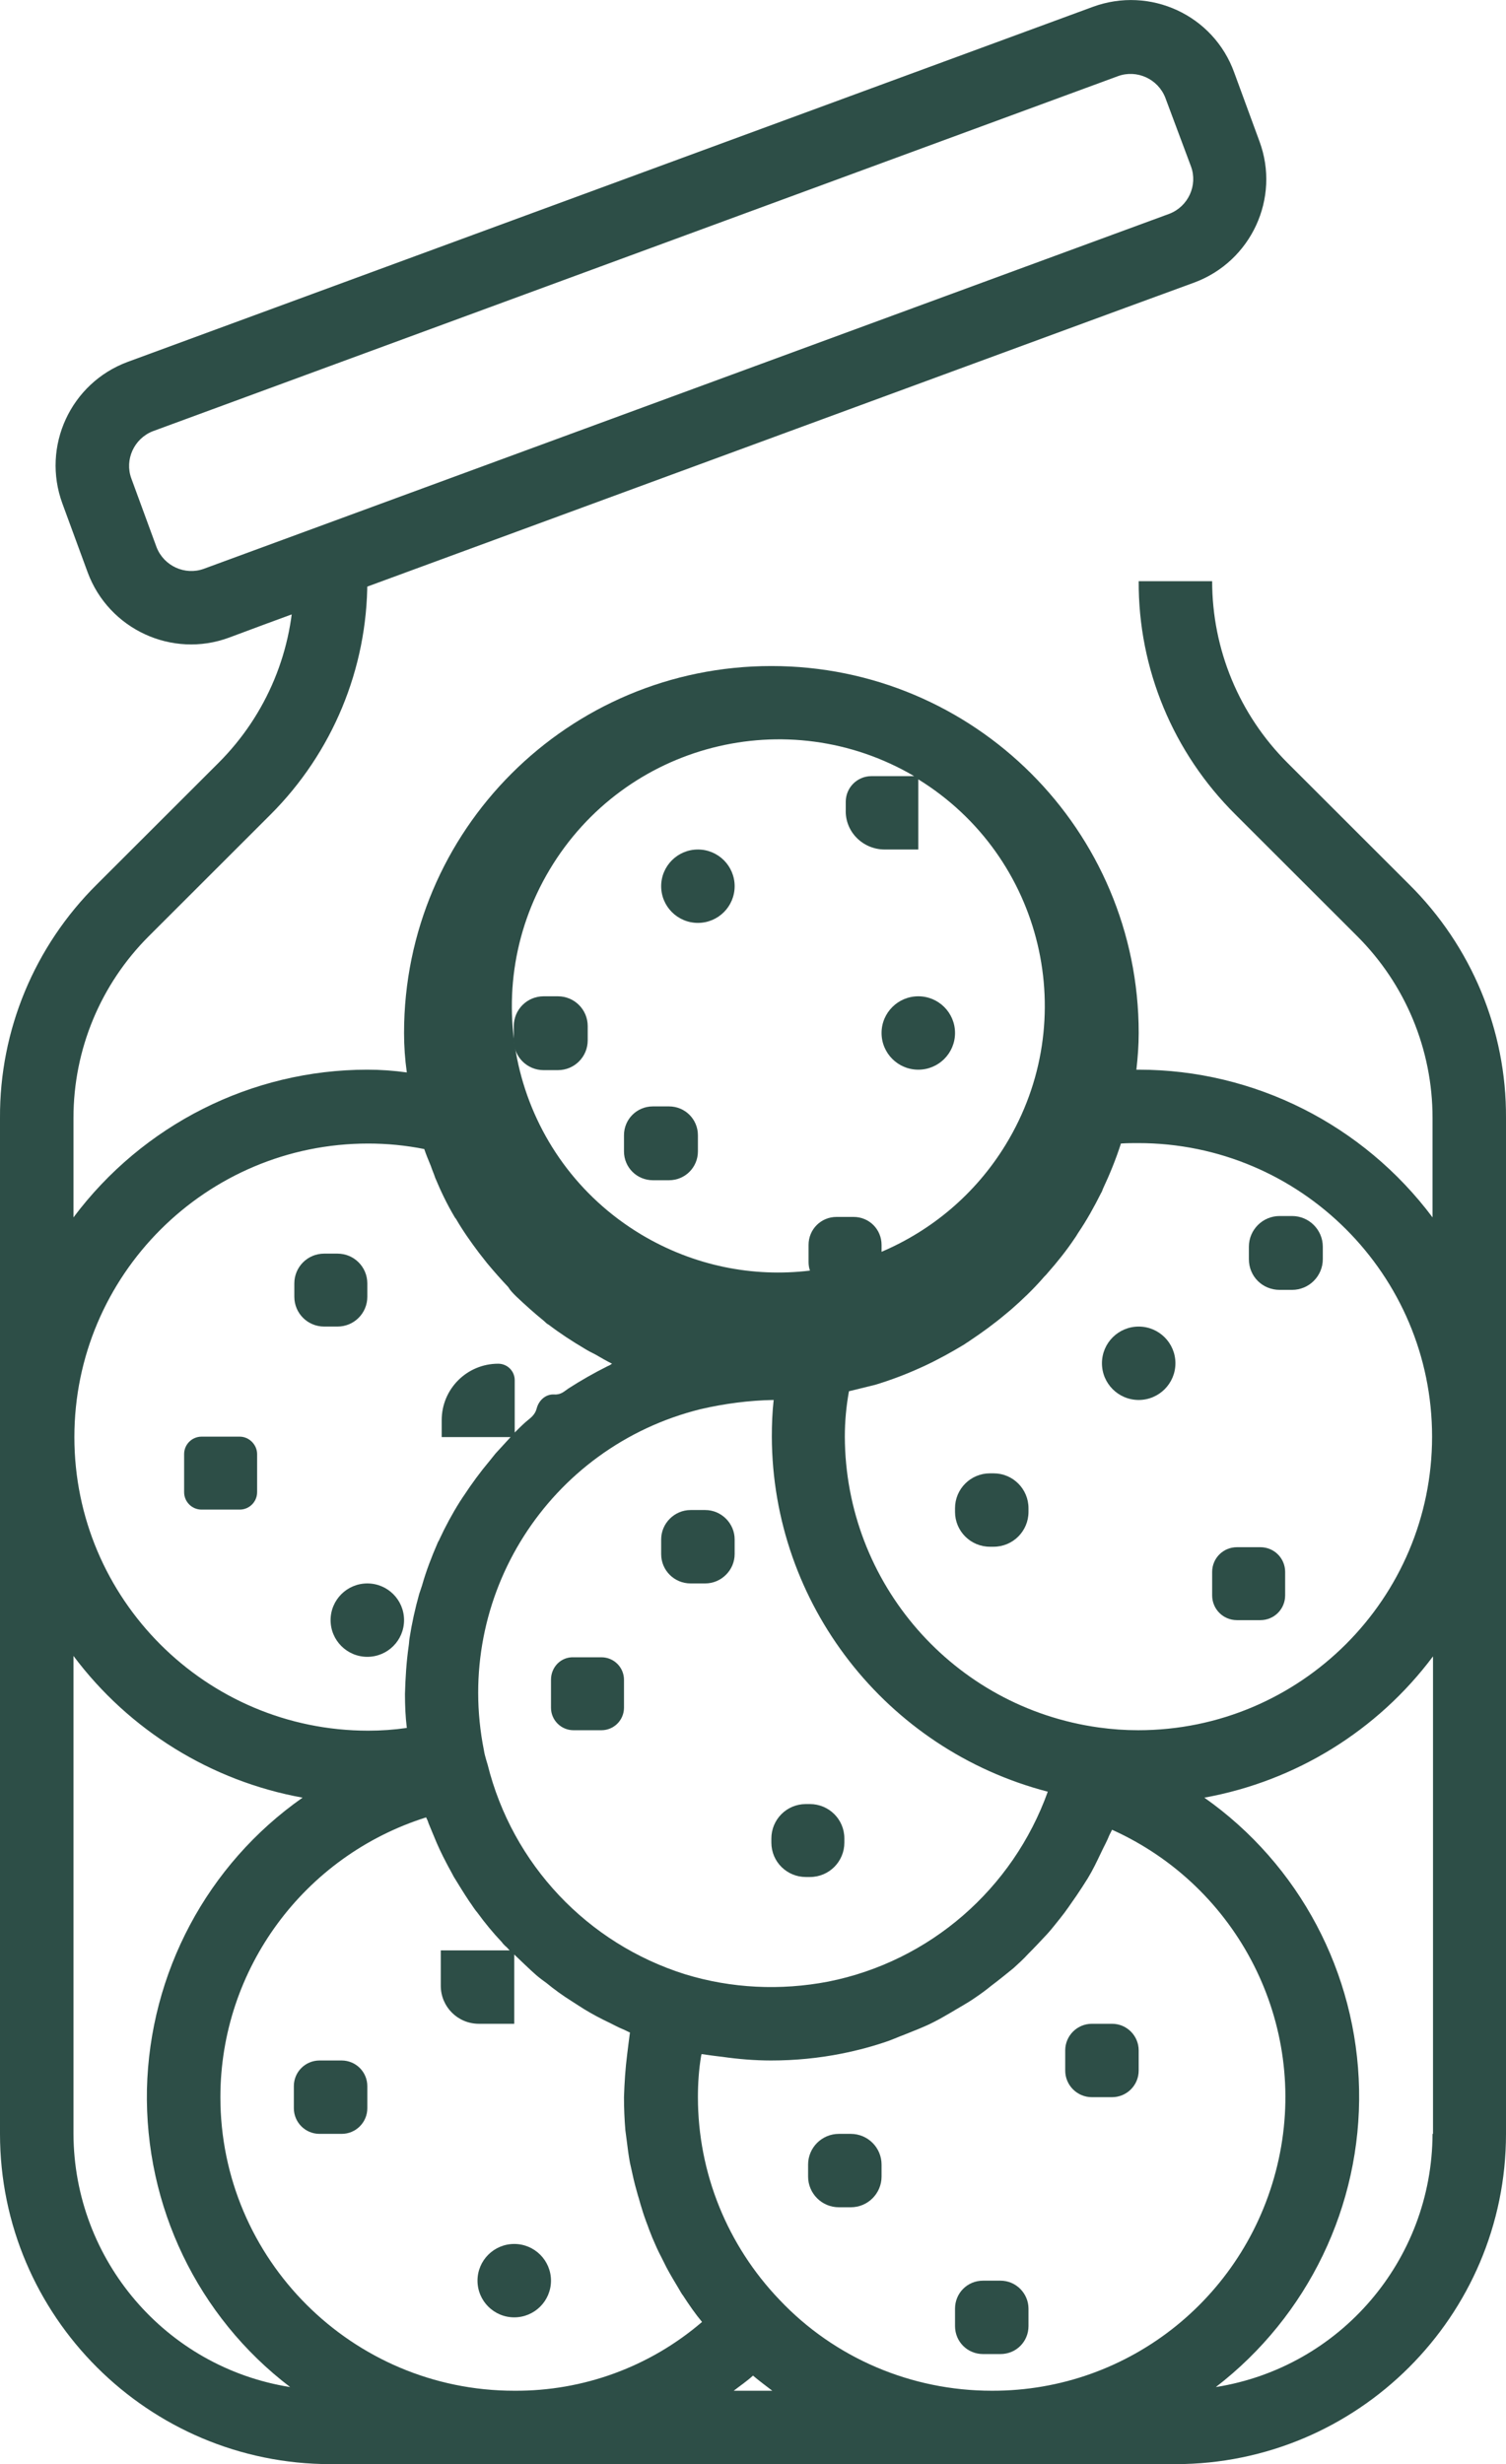 <svg width="85" height="139" viewBox="0 0 85 139" fill="none" xmlns="http://www.w3.org/2000/svg">
<g clip-path="url(#clip0)">
<path d="M16.586 32.784C16.586 36.639 15.057 40.313 12.336 43.03L5.468 49.887C1.944 53.38 -0.026 58.115 0 63.057V120.37C0 130.643 8.371 139 18.659 139H66.342C76.63 139 85 130.643 85 120.37V63.057C85.026 58.115 83.057 53.38 79.532 49.887L72.665 43.03C69.944 40.313 68.415 36.639 68.415 32.784H16.586ZM49.938 47.92H51.83V43.962C58.878 48.309 61.081 57.52 56.753 64.584C55.043 67.378 52.555 69.423 49.756 70.613V70.225C49.756 69.345 49.057 68.646 48.176 68.646H47.217C46.336 68.646 45.636 69.345 45.636 70.225V71.182C45.636 71.363 45.662 71.518 45.714 71.674C42.5 72.062 39.157 71.415 36.177 69.63C29.076 65.36 26.77 56.175 31.02 49.059C35.27 41.943 44.444 39.589 51.596 43.781H49.186C48.383 43.781 47.735 44.427 47.735 45.23V45.669C47.683 46.911 48.694 47.92 49.938 47.92ZM39.546 79.488C40.894 79.177 42.267 78.996 43.666 78.97C43.589 79.669 43.563 80.342 43.563 81.04C43.589 90.459 49.99 98.687 59.138 101.068C57.168 106.553 52.477 110.641 46.75 111.78C44.055 112.297 41.282 112.168 38.665 111.366C33.145 109.632 28.921 105.156 27.522 99.541L27.444 99.282C27.392 99.101 27.34 98.92 27.314 98.739C25.578 90.071 30.968 81.61 39.546 79.488ZM47.683 81.04C47.683 80.186 47.761 79.333 47.916 78.479C48.331 78.375 48.772 78.272 49.186 78.168L49.394 78.117C50.249 77.858 51.078 77.547 51.881 77.185L52.166 77.056C52.944 76.693 53.695 76.279 54.421 75.84C54.525 75.762 54.628 75.71 54.732 75.632C55.432 75.167 56.105 74.675 56.753 74.132L57.064 73.873C57.686 73.33 58.308 72.735 58.852 72.114C58.93 72.01 59.034 71.932 59.111 71.829C59.682 71.182 60.2 70.535 60.666 69.837C60.744 69.733 60.796 69.63 60.848 69.552C61.34 68.827 61.755 68.077 62.144 67.301C62.195 67.223 62.221 67.146 62.247 67.068C62.636 66.24 62.973 65.412 63.258 64.532V64.506C63.595 64.481 63.932 64.481 64.243 64.481C73.391 64.481 80.828 71.907 80.828 81.04C80.828 90.174 73.391 97.6 64.243 97.6C63.491 97.6 62.766 97.549 62.014 97.445C53.825 96.307 47.709 89.32 47.683 81.04ZM29.128 73.123C29.647 73.614 30.165 74.08 30.709 74.52C30.787 74.597 30.865 74.675 30.968 74.727C31.616 75.219 32.29 75.658 32.99 76.072C33.197 76.202 33.404 76.305 33.611 76.409C33.922 76.59 34.233 76.771 34.544 76.926C34.467 76.978 34.389 77.03 34.311 77.056C33.534 77.444 32.808 77.858 32.083 78.323C31.849 78.479 31.668 78.686 31.279 78.66C30.813 78.634 30.424 78.97 30.294 79.436C30.191 79.85 29.906 80.005 29.672 80.212C29.465 80.394 29.258 80.6 29.051 80.808V77.858C29.051 77.34 28.636 76.926 28.118 76.926C26.355 76.926 24.93 78.349 24.93 80.109V81.066H28.817C28.532 81.377 28.247 81.687 27.962 81.998C27.858 82.127 27.755 82.257 27.651 82.386C27.107 83.033 26.615 83.706 26.174 84.378C26.096 84.482 26.044 84.585 25.967 84.689C25.526 85.387 25.137 86.112 24.801 86.836C24.775 86.914 24.723 86.966 24.697 87.043C24.36 87.82 24.049 88.622 23.816 89.45C23.764 89.605 23.712 89.76 23.66 89.915C23.427 90.743 23.246 91.572 23.116 92.4C23.09 92.555 23.09 92.71 23.064 92.865C22.935 93.771 22.883 94.651 22.857 95.556C22.857 96.203 22.883 96.824 22.961 97.471C22.235 97.575 21.509 97.626 20.784 97.626C11.636 97.626 4.198 90.2 4.198 81.066C4.198 71.932 11.636 64.506 20.784 64.506C21.846 64.506 22.909 64.61 23.945 64.817C24.049 65.127 24.179 65.438 24.308 65.748C24.386 65.981 24.49 66.214 24.567 66.447C24.878 67.197 25.241 67.948 25.656 68.646C25.682 68.698 25.708 68.724 25.733 68.75C26.122 69.423 26.563 70.044 27.029 70.665C27.185 70.872 27.34 71.053 27.496 71.26C27.884 71.725 28.273 72.165 28.688 72.605C28.791 72.786 28.947 72.942 29.128 73.123ZM4.147 120.37V93.409C7.282 97.6 11.921 100.472 17.078 101.404C11.688 105.182 8.448 111.288 8.293 117.86C8.163 124.433 11.143 130.668 16.378 134.653C9.355 133.541 4.173 127.486 4.147 120.37ZM29.025 134.86C19.877 134.86 12.439 127.434 12.439 118.3C12.439 111.081 17.156 104.69 24.049 102.517C24.101 102.62 24.153 102.724 24.179 102.827C24.282 103.086 24.386 103.319 24.49 103.577C24.697 104.095 24.93 104.587 25.189 105.078C25.319 105.337 25.474 105.596 25.604 105.854C25.889 106.32 26.174 106.786 26.485 107.252C26.64 107.459 26.77 107.692 26.951 107.899C27.366 108.468 27.833 109.037 28.325 109.555C28.377 109.632 28.454 109.71 28.506 109.762C28.584 109.813 28.688 109.943 28.765 110.02H24.878V112.013C24.878 113.203 25.837 114.16 27.029 114.16H29.025V110.253C29.439 110.641 29.854 111.055 30.269 111.418C30.45 111.573 30.657 111.728 30.839 111.857C31.279 112.22 31.746 112.556 32.238 112.867C32.471 113.022 32.73 113.177 32.964 113.332C33.43 113.617 33.922 113.876 34.415 114.109C34.674 114.238 34.907 114.367 35.166 114.471C35.296 114.523 35.426 114.6 35.555 114.652C35.529 114.859 35.503 115.04 35.477 115.247C35.452 115.454 35.426 115.661 35.4 115.868C35.296 116.67 35.244 117.498 35.218 118.3C35.218 118.921 35.244 119.542 35.296 120.163C35.322 120.37 35.348 120.551 35.374 120.758C35.426 121.172 35.477 121.586 35.555 122C35.607 122.233 35.659 122.466 35.711 122.699C35.788 123.061 35.892 123.449 35.996 123.812C36.073 124.044 36.125 124.277 36.203 124.51C36.307 124.872 36.436 125.235 36.566 125.571C36.644 125.804 36.747 126.037 36.825 126.244C36.98 126.606 37.136 126.968 37.317 127.305C37.421 127.512 37.525 127.719 37.628 127.926C37.836 128.314 38.069 128.702 38.302 129.09C38.38 129.219 38.458 129.375 38.561 129.504C38.898 130.022 39.235 130.513 39.624 130.979C36.669 133.515 32.912 134.886 29.025 134.86ZM41.412 134.86C41.775 134.576 42.163 134.317 42.5 134.006C42.863 134.317 43.226 134.576 43.589 134.86H41.412ZM55.976 134.86C51.441 134.86 47.113 133.023 44.003 129.737C41.049 126.658 39.391 122.57 39.391 118.3C39.391 117.524 39.442 116.748 39.572 115.972C39.572 115.946 39.598 115.894 39.598 115.868C39.779 115.894 39.961 115.92 40.142 115.946C40.323 115.972 40.557 115.997 40.764 116.023C41.671 116.153 42.604 116.23 43.511 116.23H43.537C44.858 116.23 46.206 116.101 47.502 115.842C48.409 115.661 49.29 115.428 50.171 115.118C50.456 115.014 50.741 114.885 51.026 114.781C51.596 114.548 52.166 114.341 52.711 114.057C53.022 113.902 53.333 113.72 53.644 113.539C54.11 113.255 54.602 112.996 55.043 112.685C55.354 112.478 55.665 112.246 55.95 112.013C56.365 111.702 56.779 111.366 57.194 111.029C57.479 110.771 57.764 110.512 58.023 110.227C58.386 109.865 58.749 109.477 59.111 109.089C59.371 108.804 59.604 108.494 59.837 108.209C60.174 107.795 60.459 107.355 60.77 106.915C60.977 106.605 61.185 106.294 61.392 105.958C61.677 105.492 61.91 105.001 62.144 104.509C62.299 104.173 62.48 103.862 62.61 103.526C62.662 103.422 62.714 103.319 62.766 103.215C69.892 106.424 73.831 114.16 72.172 121.793C70.514 129.426 63.802 134.886 55.976 134.86ZM80.854 120.37C80.828 127.486 75.645 133.541 68.622 134.653C73.831 130.643 76.837 124.407 76.708 117.86C76.578 111.288 73.339 105.182 67.974 101.404C73.131 100.472 77.744 97.626 80.88 93.434V120.37H80.854ZM64.269 32.784C64.243 37.726 66.212 42.461 69.737 45.954L76.604 52.811C79.325 55.528 80.854 59.202 80.854 63.057V68.672C76.941 63.446 70.799 60.34 64.269 60.34H64.139C64.217 59.642 64.269 58.969 64.269 58.27C64.269 46.834 54.991 37.571 43.537 37.571C32.083 37.571 22.805 46.834 22.805 58.27C22.805 59.021 22.857 59.745 22.961 60.496C22.209 60.392 21.483 60.34 20.732 60.34C14.201 60.34 8.06 63.446 4.147 68.672V63.057C4.147 59.202 5.676 55.528 8.397 52.811L15.264 45.954C18.762 42.461 20.732 37.726 20.732 32.784" fill="#2D4E47"/>
<path d="M39.391 52.06C40.535 52.06 41.464 51.134 41.464 49.99C41.464 48.847 40.535 47.92 39.391 47.92C38.246 47.92 37.317 48.847 37.317 49.99C37.317 51.134 38.246 52.06 39.391 52.06Z" fill="#2D4E47"/>
<path d="M51.83 60.34C52.974 60.34 53.903 59.413 53.903 58.27C53.903 57.127 52.974 56.2 51.83 56.2C50.684 56.2 49.756 57.127 49.756 58.27C49.756 59.413 50.684 60.34 51.83 60.34Z" fill="#2D4E47"/>
<path d="M37.758 62.411H36.851C35.944 62.411 35.218 63.135 35.218 64.041V64.946C35.218 65.852 35.944 66.576 36.851 66.576H37.758C38.665 66.576 39.391 65.852 39.391 64.946V64.041C39.391 63.135 38.665 62.411 37.758 62.411Z" fill="#2D4E47"/>
<path d="M20.732 73.149V72.398C20.732 71.467 19.981 70.716 19.048 70.716H18.296C17.363 70.716 16.612 71.467 16.612 72.398V73.149C16.612 74.08 17.363 74.83 18.296 74.83H19.048C19.981 74.83 20.732 74.08 20.732 73.149Z" fill="#2D4E47"/>
<path d="M13.528 81.04H11.377C10.833 81.04 10.392 81.48 10.392 82.024V84.171C10.392 84.715 10.833 85.155 11.377 85.155H13.528C14.072 85.155 14.512 84.715 14.512 84.171V82.024C14.512 81.506 14.072 81.04 13.528 81.04Z" fill="#2D4E47"/>
<path d="M31.098 94.754V96.332C31.098 97.031 31.668 97.6 32.367 97.6H33.948C34.648 97.6 35.218 97.031 35.218 96.332V94.754C35.218 94.055 34.648 93.486 33.948 93.486H32.367C31.668 93.46 31.098 94.03 31.098 94.754Z" fill="#2D4E47"/>
<path d="M38.976 89.32H39.805C40.712 89.32 41.464 88.57 41.464 87.664V86.836C41.464 85.93 40.712 85.18 39.805 85.18H38.976C38.069 85.18 37.317 85.93 37.317 86.836V87.664C37.317 88.596 38.069 89.32 38.976 89.32Z" fill="#2D4E47"/>
<path d="M45.481 105.88H45.714C46.802 105.88 47.657 105 47.657 103.94V103.707C47.657 102.62 46.776 101.766 45.714 101.766H45.481C44.392 101.766 43.537 102.646 43.537 103.707V103.94C43.537 105.026 44.418 105.88 45.481 105.88Z" fill="#2D4E47"/>
<path d="M56.08 83.11H55.872C54.784 83.11 53.903 83.99 53.903 85.077V85.284C53.903 86.371 54.784 87.25 55.872 87.25H56.08C57.168 87.25 58.049 86.371 58.049 85.284V85.077C58.049 83.99 57.168 83.11 56.08 83.11Z" fill="#2D4E47"/>
<path d="M64.269 78.971C65.413 78.971 66.342 78.044 66.342 76.901C66.342 75.757 65.413 74.831 64.269 74.831C63.123 74.831 62.195 75.757 62.195 76.901C62.195 78.044 63.123 78.971 64.269 78.971Z" fill="#2D4E47"/>
<path d="M69.814 91.391H71.136C71.913 91.391 72.535 90.769 72.535 89.993V88.674C72.535 87.897 71.913 87.276 71.136 87.276H69.814C69.037 87.276 68.415 87.897 68.415 88.674V89.993C68.415 90.769 69.037 91.391 69.814 91.391Z" fill="#2D4E47"/>
<path d="M72.224 72.761H72.924C73.883 72.761 74.66 71.984 74.66 71.027V70.328C74.66 69.371 73.883 68.595 72.924 68.595H72.224C71.265 68.595 70.488 69.371 70.488 70.328V71.027C70.488 72.01 71.265 72.761 72.224 72.761Z" fill="#2D4E47"/>
<path d="M19.281 116.23H18.037C17.233 116.23 16.585 116.877 16.585 117.679V118.921C16.585 119.723 17.233 120.37 18.037 120.37H19.281C20.084 120.37 20.732 119.723 20.732 118.921V117.679C20.732 116.877 20.084 116.23 19.281 116.23Z" fill="#2D4E47"/>
<path d="M29.024 130.72C30.169 130.72 31.098 129.793 31.098 128.65C31.098 127.507 30.169 126.58 29.024 126.58C27.879 126.58 26.951 127.507 26.951 128.65C26.951 129.793 27.879 130.72 29.024 130.72Z" fill="#2D4E47"/>
<path d="M48.02 120.37H47.346C46.387 120.37 45.61 121.146 45.61 122.104V122.776C45.61 123.734 46.387 124.51 47.346 124.51H48.02C48.979 124.51 49.756 123.734 49.756 122.776V122.104C49.756 121.146 48.979 120.37 48.02 120.37Z" fill="#2D4E47"/>
<path d="M62.765 114.16H61.625C60.796 114.16 60.122 114.833 60.122 115.661V116.799C60.122 117.627 60.796 118.3 61.625 118.3H62.765C63.595 118.3 64.268 117.627 64.268 116.799V115.661C64.268 114.833 63.595 114.16 62.765 114.16Z" fill="#2D4E47"/>
<path d="M56.468 128.65H55.484C54.602 128.65 53.903 129.349 53.903 130.229V131.212C53.903 132.092 54.602 132.79 55.484 132.79H56.468C57.349 132.79 58.049 132.092 58.049 131.212V130.229C58.049 129.375 57.349 128.65 56.468 128.65Z" fill="#2D4E47"/>
<path d="M20.732 93.46C21.877 93.46 22.805 92.534 22.805 91.39C22.805 90.247 21.877 89.32 20.732 89.32C19.587 89.32 18.659 90.247 18.659 91.39C18.659 92.534 19.587 93.46 20.732 93.46Z" fill="#2D4E47"/>
<path d="M31.487 56.2H30.683C29.75 56.2 28.999 56.951 28.999 57.882V58.684C28.999 59.616 29.75 60.366 30.683 60.366H31.487C32.42 60.366 33.171 59.616 33.171 58.684V57.882C33.171 56.951 32.42 56.2 31.487 56.2Z" fill="#2D4E47"/>
<path d="M63.517 17.362L67.404 15.939C70.617 14.749 72.276 11.178 71.084 7.97L69.659 4.088C68.492 0.854 64.916 -0.802 61.677 0.388L7.204 20.415C3.991 21.606 2.332 25.176 3.524 28.411L4.95 32.292C6.142 35.501 9.718 37.157 12.931 35.966L14.875 35.242L63.517 17.362ZM18.788 33.819L59.63 18.785L18.788 33.819ZM67.222 9.393C67.611 10.454 67.067 11.644 66.004 12.058L11.506 32.085C10.444 32.473 9.251 31.93 8.837 30.869L7.412 26.988C7.023 25.927 7.567 24.736 8.63 24.323L63.102 4.295C64.165 3.907 65.357 4.451 65.771 5.511L67.222 9.393Z" fill="#2D4E47"/>
</g>
<defs>
<clipPath id="clip0">
<rect width="85" height="139" fill="white"/>
</clipPath>
</defs>
</svg>

